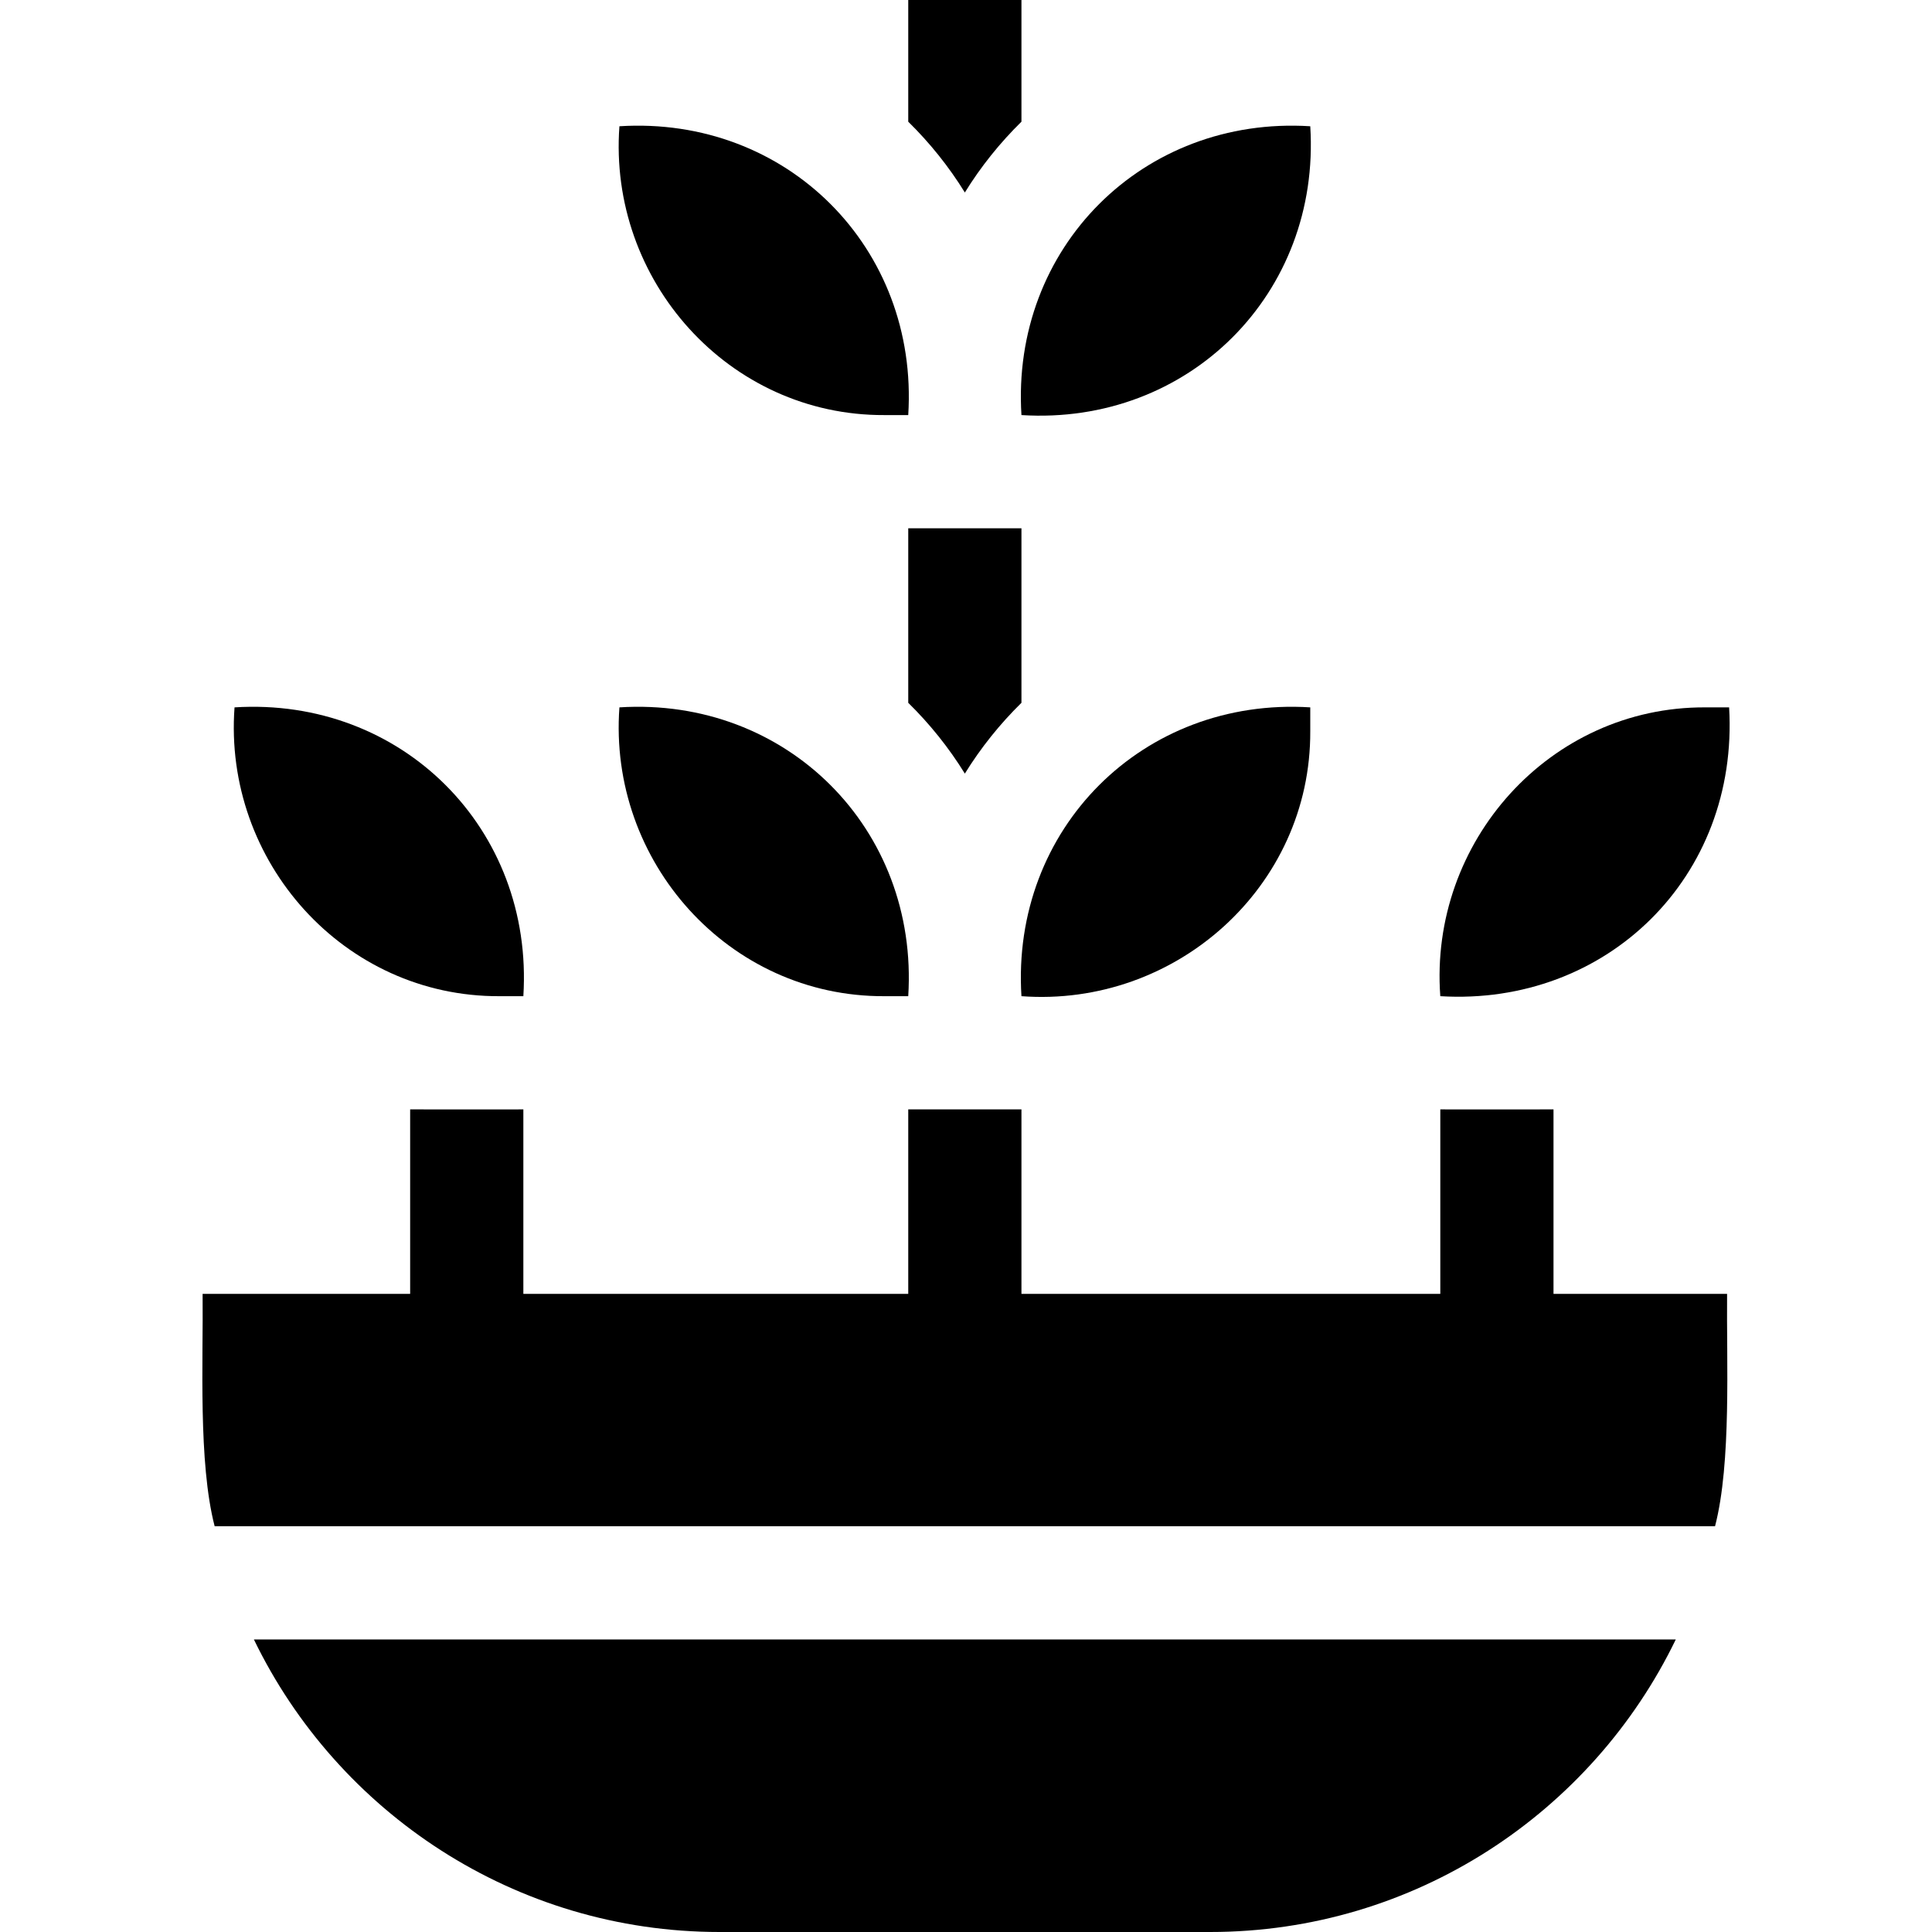 <svg id="Capa_1" enable-background="new 0 0 512 512" height="512" viewBox="0 0 512 512" width="512" xmlns="http://www.w3.org/2000/svg"><g><path d="m409.594 434.47c-20.277 0-330.848 0-342.31 0 22.18 45.84 69.17 77.53 123.41 77.53h130c54.24 0 101.23-31.69 123.41-77.53-8.585 0-25.911 0-34.51 0z"/><path d="m270.694 140h-30v46.25c5.72 5.62 10.77 11.91 15 18.76 4.23-6.85 9.28-13.14 15-18.76z"/><path d="m270.694 32.25v-32.25h-30v32.25c5.72 5.62 10.77 11.91 15 18.76 4.23-6.85 9.28-13.14 15-18.76z"/><path d="m347.234 193.77v-6.31c-44.316-2.792-79.333 32.223-76.54 76.54 40.814 3.013 76.728-28.949 76.54-70.23z"/><path d="m234.384 264h6.31c2.793-44.325-32.232-79.333-76.54-76.54-3.014 40.814 28.948 76.729 70.23 76.54z"/><path d="m270.694 110c44.315 2.793 79.333-32.233 76.54-76.54-44.316-2.792-79.333 32.223-76.54 76.54z"/><path d="m234.384 110h6.31c2.793-44.325-32.232-79.333-76.54-76.54-3.014 40.814 28.948 76.729 70.23 76.54z"/><path d="m451.924 187.46c-41.284-.188-73.242 35.717-70.23 76.54 44.05 2.656 79.18-31.572 76.54-76.54z"/><path d="m132.384 264h6.31c2.793-44.325-32.232-79.333-76.54-76.54-3.014 40.814 28.948 76.729 70.23 76.54z"/><path d="m457.694 342.89h-46v-48.89s-27.813.044-30 0v48.89h-111v-48.89h-30v48.89h-102v-48.89c-2.188.044-30 0-30 0v48.89h-55c.183 17.729-1.193 44.642 3.19 61.58h397.62c4.374-16.837 3.011-43.957 3.19-61.58z"/></g></svg>